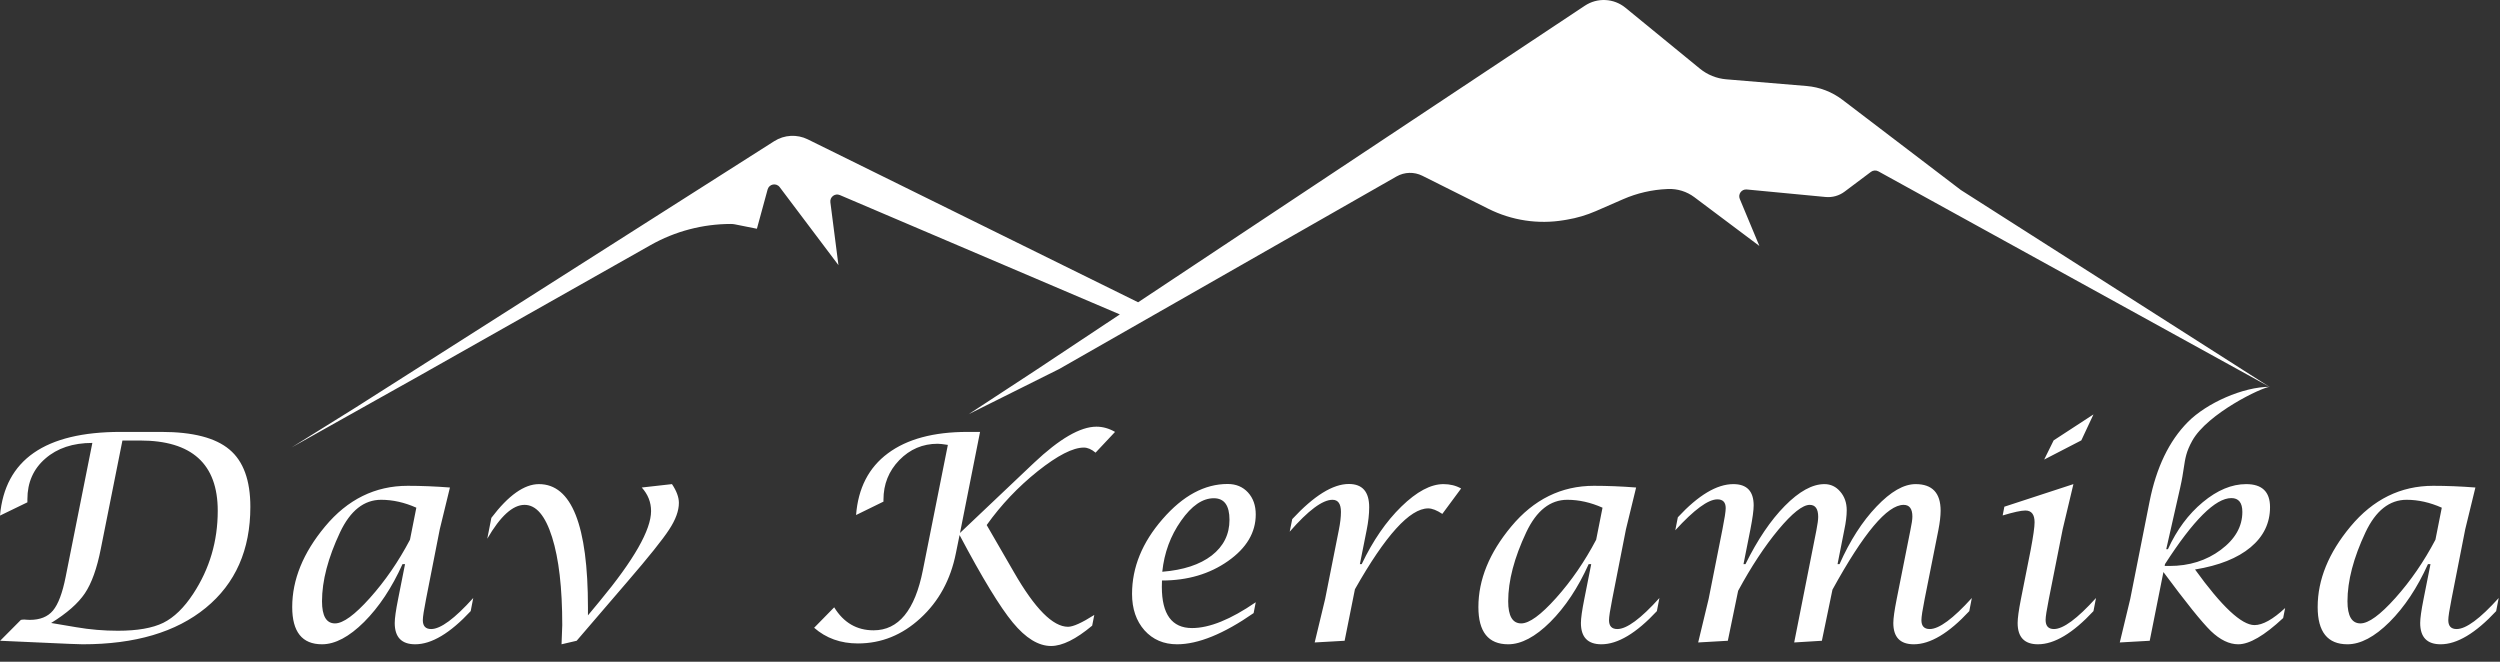 <svg width="238" height="63" viewBox="0 0 238 63" fill="none" xmlns="http://www.w3.org/2000/svg">
<rect x="0" y="0" width="238" height="63" fill="#333333" stroke="none"/>
<path fill-rule="evenodd" clip-rule="evenodd" d="M98.542 35.287L106.609 29.932L79.953 18.57C79.49 18.373 78.987 18.753 79.051 19.253L79.82 25.241L74.227 17.816C73.901 17.383 73.22 17.514 73.077 18.037L72.057 21.777L69.957 21.357C69.835 21.333 69.711 21.321 69.587 21.321C66.906 21.321 64.271 22.014 61.937 23.333L40.089 35.682L27.764 42.593L33.889 38.777L73.707 13.44C74.667 12.829 75.877 12.763 76.898 13.266L108.349 28.777L150.877 0.544C152.068 -0.247 153.636 -0.169 154.742 0.737L161.829 6.535C162.544 7.12 163.419 7.474 164.339 7.55L171.99 8.188C173.228 8.291 174.411 8.746 175.399 9.499L186.671 18.087L216.043 36.822L178.821 16.312C178.596 16.188 178.32 16.208 178.115 16.361L175.606 18.243C175.087 18.633 174.441 18.814 173.795 18.753L166.291 18.038C165.801 17.992 165.438 18.483 165.627 18.938L167.493 23.415L161.302 18.772C160.581 18.231 159.695 17.956 158.794 17.993L158.724 17.996C157.276 18.056 155.853 18.384 154.525 18.963L151.927 20.096C151.044 20.48 150.117 20.755 149.168 20.913L148.881 20.961C146.435 21.369 143.924 20.991 141.706 19.882L135.406 16.732C134.627 16.343 133.705 16.368 132.948 16.8L100.825 35.135L92.218 39.429L98.542 35.287ZM201.803 61.162L202.798 57.024L204.64 47.741C205.285 44.499 206.499 41.977 208.283 40.177C210.075 38.368 213.543 36.822 216.107 36.822C215.345 36.857 210.138 39.37 208.7 41.964C208.129 42.993 208.035 43.618 207.894 44.562L207.894 44.563C207.82 45.057 207.732 45.638 207.557 46.411L206.226 52.282H206.387C207.23 50.437 208.337 48.945 209.708 47.808C211.088 46.661 212.464 46.088 213.835 46.088C215.349 46.088 216.107 46.818 216.107 48.278C216.107 49.801 215.488 51.077 214.251 52.107C213.015 53.137 211.254 53.84 208.968 54.216C211.514 57.745 213.4 59.509 214.628 59.509C215.408 59.509 216.38 58.967 217.545 57.884L217.357 58.837C215.573 60.503 214.148 61.336 213.082 61.336C212.222 61.336 211.352 60.915 210.474 60.074C209.605 59.223 208.099 57.351 205.957 54.458L204.653 61.001L201.803 61.162ZM206.105 53.706L206.078 53.88H206.535C208.417 53.88 210.044 53.37 211.415 52.349C212.786 51.328 213.472 50.123 213.472 48.735C213.472 47.857 213.122 47.418 212.423 47.418C210.909 47.418 208.803 49.514 206.105 53.706ZM199.298 58.179L199.54 56.93C197.756 58.9 196.421 59.885 195.534 59.885C195.005 59.885 194.741 59.594 194.741 59.012C194.741 58.726 194.844 58.063 195.05 57.024L196.367 50.387L197.389 46.088L190.815 48.238L190.654 49.071C191.694 48.757 192.415 48.601 192.818 48.601C193.401 48.601 193.692 48.977 193.692 49.729C193.692 50.168 193.567 51.05 193.316 52.376L192.388 57.051C192.182 58.099 192.079 58.851 192.079 59.308C192.079 60.66 192.724 61.336 194.015 61.336C195.574 61.336 197.335 60.284 199.298 58.179ZM195.507 41.924L194.606 43.751L198.142 41.924L199.298 39.452L195.507 41.924ZM77.506 59.764L79.415 57.816C80.311 59.276 81.561 60.006 83.165 60.006C85.54 60.006 87.104 58.099 87.857 54.283L90.236 42.354C89.779 42.282 89.457 42.246 89.268 42.246C87.843 42.246 86.625 42.766 85.612 43.804C84.608 44.843 84.106 46.097 84.106 47.566V47.754L81.498 49.031C81.695 46.469 82.704 44.512 84.523 43.16C86.351 41.798 88.879 41.118 92.105 41.118H93.301L91.392 50.737L98.423 44.073C100.86 41.771 102.846 40.62 104.378 40.62C104.987 40.62 105.579 40.786 106.152 41.118L104.297 43.093C103.912 42.77 103.54 42.609 103.182 42.609C102.142 42.609 100.681 43.357 98.799 44.852C96.926 46.348 95.304 48.059 93.933 49.984C94.264 50.548 95.129 52.044 96.527 54.471C98.517 57.937 100.233 59.67 101.676 59.67C102.16 59.67 102.993 59.294 104.176 58.542L103.975 59.563C102.433 60.853 101.129 61.498 100.063 61.498C98.862 61.498 97.648 60.754 96.42 59.267C95.192 57.781 93.503 55.004 91.352 50.938L91.002 52.658C90.501 55.183 89.376 57.248 87.628 58.851C85.89 60.454 83.905 61.256 81.673 61.256C80.033 61.256 78.644 60.759 77.506 59.764ZM0.013 61.001L1.99 59.012L2.191 58.985C2.245 58.976 2.361 58.981 2.541 58.999C2.63 59.008 2.729 59.012 2.836 59.012C3.813 59.012 4.548 58.717 5.041 58.126C5.543 57.526 5.946 56.455 6.251 54.915L8.792 42.166C6.945 42.166 5.453 42.663 4.315 43.657C3.177 44.642 2.608 45.932 2.608 47.526V47.821L0 49.084C0.466 43.773 4.293 41.118 11.48 41.118H15.365C18.358 41.118 20.518 41.677 21.845 42.797C23.171 43.907 23.834 45.726 23.834 48.251C23.834 52.344 22.418 55.551 19.586 57.87C16.763 60.181 12.86 61.336 7.877 61.336C7.671 61.336 7.255 61.323 6.627 61.296L0.013 61.001ZM4.866 59.308L7.259 59.711C8.559 59.935 9.88 60.047 11.225 60.047C13.071 60.047 14.509 59.796 15.54 59.294C16.57 58.784 17.525 57.857 18.403 56.513C19.954 54.149 20.729 51.52 20.729 48.627C20.729 44.167 18.264 41.937 13.335 41.937H11.655L9.598 52.241C9.231 54.113 8.724 55.528 8.079 56.486C7.434 57.445 6.363 58.385 4.866 59.308ZM38.559 53.706H38.317C37.305 55.954 36.086 57.79 34.661 59.214C33.236 60.629 31.901 61.336 30.655 61.336C28.764 61.336 27.819 60.154 27.819 57.79C27.819 55.183 28.858 52.631 30.937 50.132C33.088 47.544 35.714 46.249 38.815 46.249C40.096 46.249 41.436 46.303 42.834 46.411L41.866 50.387L40.562 57.024C40.356 58.063 40.253 58.735 40.253 59.039C40.253 59.603 40.517 59.885 41.046 59.885C41.943 59.885 43.278 58.9 45.052 56.93L44.81 58.179C42.848 60.284 41.087 61.336 39.527 61.336C38.228 61.336 37.578 60.66 37.578 59.308C37.578 58.86 37.686 58.099 37.901 57.024L38.559 53.706ZM39.635 48.332C38.506 47.83 37.39 47.58 36.288 47.58C34.657 47.58 33.352 48.609 32.376 50.669C31.229 53.105 30.655 55.295 30.655 57.239C30.655 58.645 31.067 59.348 31.892 59.348C32.662 59.348 33.769 58.542 35.212 56.93C36.664 55.309 37.937 53.459 39.03 51.382L39.635 48.332ZM53.527 59.509L53.459 61.336L54.898 61.001L59.71 55.398C61.763 53.016 63.093 51.355 63.703 50.414C64.321 49.474 64.63 48.627 64.63 47.875C64.63 47.338 64.411 46.742 63.972 46.088L61.095 46.411C61.686 47.065 61.982 47.812 61.982 48.654C61.982 50.446 60.347 53.312 57.075 57.252L55.973 58.582V57.843C55.973 50.007 54.418 46.088 51.309 46.088C49.91 46.088 48.4 47.159 46.778 49.299L46.388 51.287C47.634 49.138 48.817 48.063 49.937 48.063C51.04 48.063 51.913 49.089 52.559 51.14C53.204 53.182 53.527 55.971 53.527 59.509ZM119.345 58.367L119.547 57.333C117.163 58.972 115.142 59.791 113.484 59.791C111.566 59.791 110.607 58.484 110.607 55.868L110.621 55.264C113.058 55.264 115.156 54.646 116.912 53.41C118.669 52.174 119.547 50.696 119.547 48.977C119.547 48.117 119.3 47.418 118.808 46.881C118.315 46.344 117.669 46.075 116.872 46.075C114.676 46.075 112.61 47.19 110.675 49.42C108.739 51.641 107.771 54.015 107.771 56.54C107.771 57.955 108.165 59.111 108.954 60.006C109.752 60.893 110.787 61.336 112.059 61.336C114.067 61.336 116.495 60.347 119.345 58.367ZM115.353 52.886C114.224 53.755 112.655 54.27 110.648 54.431C110.836 52.622 111.432 51.005 112.436 49.581C113.439 48.148 114.479 47.432 115.554 47.432C116.549 47.432 117.047 48.117 117.047 49.487C117.047 50.875 116.482 52.008 115.353 52.886ZM125.158 61.162L126.153 57.024L127.457 50.455C127.591 49.792 127.658 49.218 127.658 48.735C127.658 47.965 127.389 47.58 126.852 47.58C125.902 47.58 124.544 48.592 122.779 50.616L123.021 49.42C125.091 47.19 126.888 46.075 128.411 46.075C129.702 46.075 130.347 46.814 130.347 48.292C130.347 48.945 130.266 49.671 130.105 50.468L129.46 53.706H129.634C130.701 51.467 131.96 49.639 133.412 48.224C134.873 46.8 136.208 46.088 137.418 46.088C138.045 46.088 138.605 46.227 139.098 46.505L137.31 48.923C136.781 48.574 136.333 48.399 135.966 48.399C134.218 48.399 131.893 50.965 128.989 56.097L128.008 61.001L125.158 61.162ZM151.242 53.706H151.484L150.826 57.024C150.611 58.099 150.503 58.86 150.503 59.308C150.503 60.66 151.153 61.336 152.452 61.336C154.012 61.336 155.773 60.284 157.735 58.179L157.977 56.93C156.203 58.9 154.867 59.885 153.971 59.885C153.442 59.885 153.178 59.603 153.178 59.039C153.178 58.735 153.281 58.063 153.487 57.024L154.791 50.387L155.759 46.411C154.361 46.303 153.021 46.249 151.74 46.249C148.639 46.249 146.013 47.544 143.862 50.132C141.783 52.631 140.743 55.183 140.743 57.79C140.743 60.154 141.689 61.336 143.58 61.336C144.826 61.336 146.161 60.629 147.586 59.214C149.011 57.79 150.23 55.954 151.242 53.706ZM149.212 47.58C150.315 47.58 151.431 47.83 152.56 48.332L151.955 51.382C150.861 53.459 149.589 55.309 148.137 56.93C146.694 58.542 145.587 59.348 144.817 59.348C143.992 59.348 143.58 58.645 143.58 57.239C143.58 55.295 144.153 53.105 145.301 50.669C146.277 48.609 147.581 47.58 149.212 47.58ZM161.666 61.162L162.661 57.024L163.978 50.387C164.184 49.357 164.287 48.686 164.287 48.372C164.287 47.817 164.023 47.539 163.494 47.539C162.616 47.539 161.281 48.52 159.488 50.481L159.73 49.245C161.684 47.141 163.445 46.088 165.013 46.088C166.304 46.088 166.949 46.764 166.949 48.117C166.949 48.574 166.846 49.331 166.64 50.387L165.981 53.706H166.169C167.316 51.377 168.567 49.528 169.92 48.157C171.282 46.778 172.537 46.088 173.684 46.088C174.284 46.088 174.786 46.326 175.189 46.8C175.602 47.275 175.808 47.866 175.808 48.574C175.808 49.093 175.732 49.716 175.579 50.441L174.934 53.706H175.122C176.117 51.467 177.291 49.639 178.644 48.224C179.997 46.8 181.239 46.088 182.368 46.088C183.954 46.088 184.747 46.93 184.747 48.614C184.747 49.115 184.675 49.733 184.532 50.468L183.228 57.024C183.022 58.054 182.919 58.726 182.919 59.039C182.919 59.603 183.183 59.885 183.712 59.885C184.599 59.885 185.935 58.9 187.718 56.93L187.476 58.179C185.522 60.284 183.761 61.336 182.193 61.336C180.894 61.336 180.244 60.66 180.244 59.308C180.244 58.869 180.351 58.108 180.566 57.024L181.87 50.468C181.996 49.877 182.059 49.447 182.059 49.178C182.059 48.435 181.781 48.063 181.225 48.063C179.666 48.063 177.407 50.755 174.45 56.137L173.442 61.001L170.807 61.162L172.918 50.495C173.034 49.904 173.092 49.474 173.092 49.205C173.092 48.444 172.823 48.063 172.286 48.063C171.614 48.063 170.619 48.851 169.301 50.428C167.993 52.004 166.716 53.943 165.47 56.245L164.489 61.001L161.666 61.162ZM231.141 53.706H231.383L230.724 57.024C230.509 58.099 230.402 58.86 230.402 59.308C230.402 60.66 231.051 61.336 232.351 61.336C233.91 61.336 235.671 60.284 237.634 58.179L237.876 56.93C236.101 58.9 234.766 59.885 233.87 59.885C233.341 59.885 233.077 59.603 233.077 59.039C233.077 58.735 233.18 58.063 233.386 57.024L234.69 50.387L235.658 46.411C234.26 46.303 232.92 46.249 231.638 46.249C228.538 46.249 225.912 47.544 223.761 50.132C221.682 52.631 220.642 55.183 220.642 57.79C220.642 60.154 221.588 61.336 223.479 61.336C224.724 61.336 226.06 60.629 227.485 59.214C228.91 57.79 230.128 55.954 231.141 53.706ZM229.111 47.58C230.213 47.58 231.329 47.83 232.458 48.332L231.853 51.382C230.76 53.459 229.488 55.309 228.036 56.93C226.593 58.542 225.486 59.348 224.715 59.348C223.891 59.348 223.479 58.645 223.479 57.239C223.479 55.295 224.052 53.105 225.199 50.669C226.176 48.609 227.48 47.58 229.111 47.58Z" fill="white"/>
</svg>
